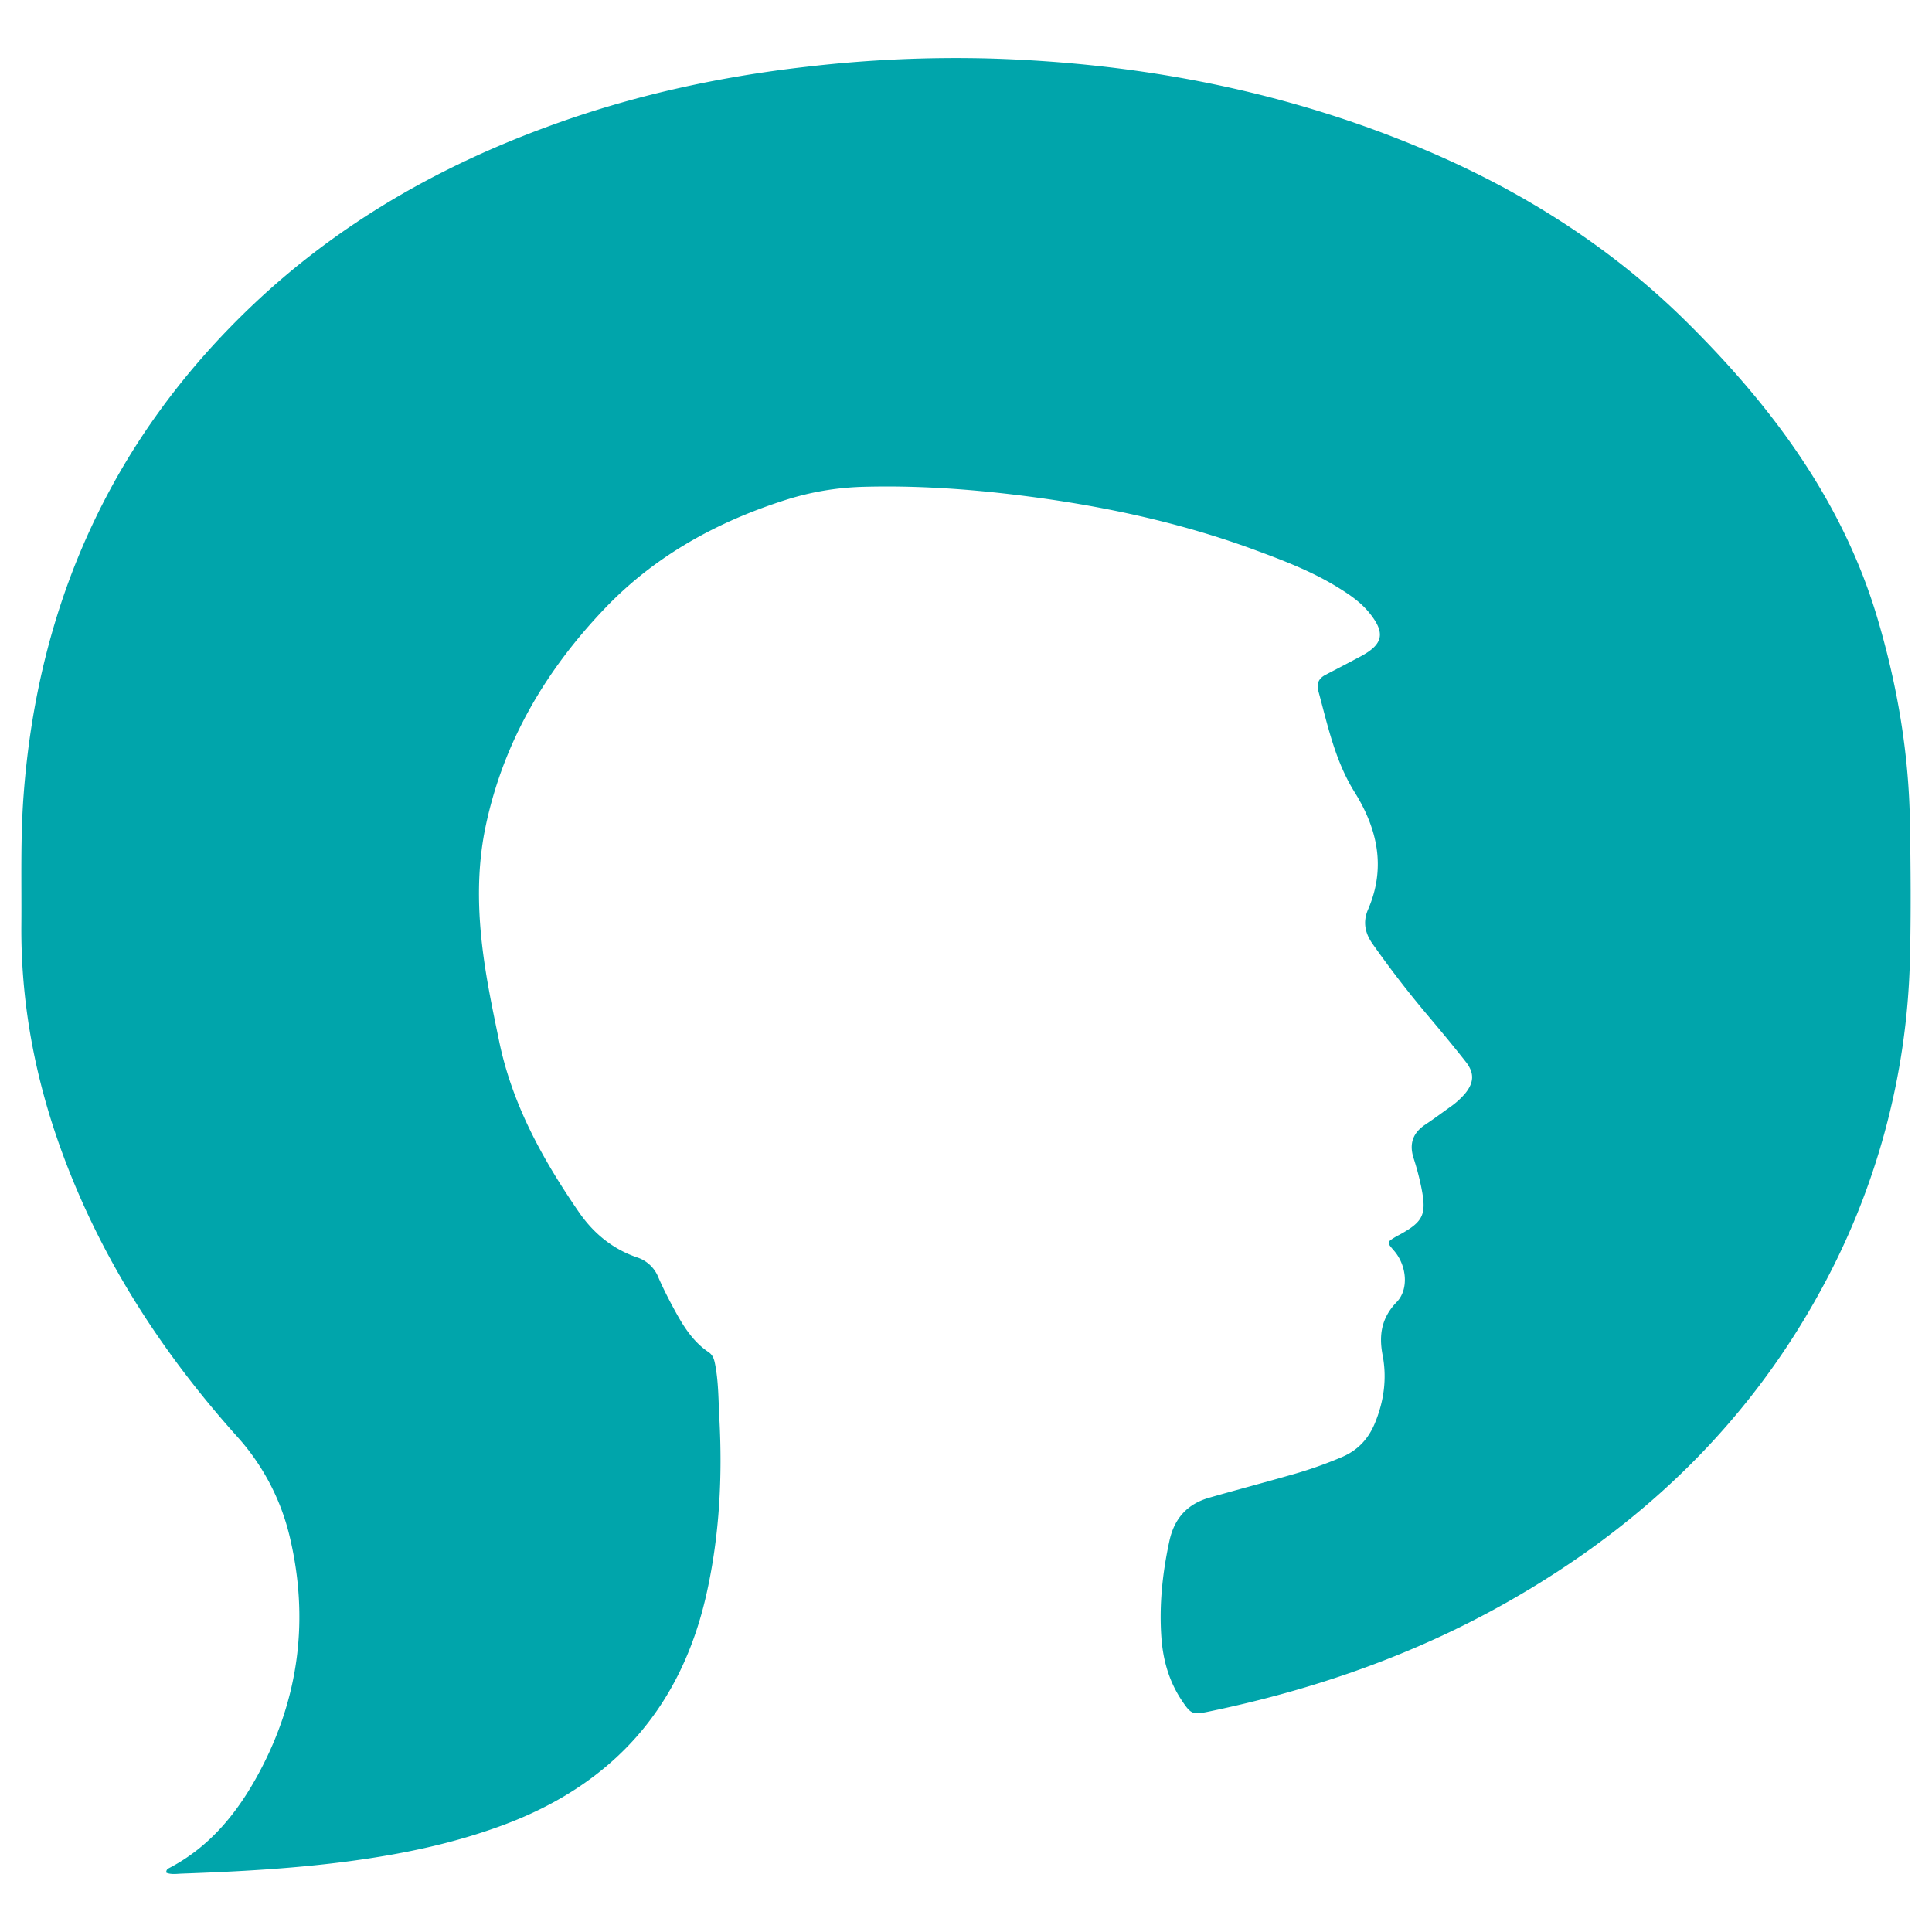 <svg xmlns="http://www.w3.org/2000/svg" viewBox="0 0 1080 1080"><defs><style>.a{fill:#00a5ab;}</style></defs><title>Mesa de trabajo 1</title><path class="a" d="M93,1046.88a2.23,2.23,0,0,1,1.25-2.46c23.11-11.94,38.64-31.23,50.6-53.52,22.49-41.95,28.09-86.33,16.93-132.6a127.17,127.17,0,0,0-29.62-55.7c-40-44.72-72.55-94.23-94.41-150.35C20.79,608.77,11.57,563.76,11.94,517c.19-24.07-.56-48.14,1.23-72.21,8-108,49.78-200.25,128.81-274.95,47.48-44.87,103-76.62,164-99C352.76,53.59,401.06,43,450.53,37.36A717.25,717.25,0,0,1,554,32.71c83.74,2.6,165,18.2,242.27,50.92,54.45,23,104.27,54.5,146.31,96.07,47.72,47.19,87.5,100.32,107,166.18,11,37.16,17.46,75,18.08,113.74.41,25.49.66,51,0,76.49a404.84,404.84,0,0,1-50.72,186.81c-41,74.52-100.44,130.7-174,172.47-52.46,29.79-108.73,49.3-167.66,61.48-8.63,1.78-9.57,1.31-14.64-6.28-7.11-10.64-10.5-22.52-11.41-35.16-1.31-18.23.6-36.18,4.47-54,2.73-12.62,10-20.71,22.32-24.22,15-4.3,30-8.26,45-12.55a231.51,231.51,0,0,0,29.65-10.39c8.53-3.76,14.25-10,17.8-18.46,5.17-12.36,6.93-25.26,4.41-38.31-2.21-11.48-.48-21,7.9-29.66,6.85-7.07,5.68-20.39-1.52-28.71-4.08-4.71-4.08-4.72,1.05-7.82.73-.44,1.51-.79,2.25-1.2,13.1-7.23,15-11.22,12-26.16a150.15,150.15,0,0,0-4.31-16.42c-2.66-8.19-.45-14.34,6.69-19,4.49-3,8.8-6.19,13.17-9.34A45,45,0,0,0,819,611.3c5-6.13,5.3-11.46.41-17.71-7-8.92-14.25-17.63-21.55-26.29-10.79-12.78-20.95-26-30.6-39.7-4.34-6.15-5.44-12.43-2.5-19.21,10.12-23.33,5.26-45.08-7.52-65.56-10.91-17.47-15-37.17-20.27-56.53-1.16-4.26.27-7.13,4.06-9.1,6.53-3.39,13.07-6.79,19.56-10.26,12.87-6.88,14-13.28,4.57-24.74-4.77-5.77-10.88-9.89-17.16-13.77-14.8-9.15-31-15.29-47.19-21.25-42-15.41-85.36-24.58-129.63-30.14-29.28-3.68-58.61-5.7-88.13-4.92a156.7,156.7,0,0,0-43.42,7.2c-38.47,12.19-73.09,31.15-101.12,60.36-33.14,34.55-57,74.71-67,122.07-5.51,26.08-4.37,52.43-.39,78.62,2.12,14,5.06,27.86,7.92,41.73,7.3,35.38,24.44,66.26,44.64,95.58,8,11.62,18.71,20.51,32.36,25.18A19.13,19.13,0,0,1,368,714c2.71,6.23,5.81,12.3,9.06,18.27,4.89,9,10.26,17.7,19,23.57,2.67,1.8,3.23,4.37,3.77,7.22,1.86,9.8,1.75,19.77,2.29,29.64,1.76,32.63.12,65.1-6.93,97.16C381,954.79,342.19,998,280,1020.7c-27.3,10-55.54,15.82-84.22,19.67-31.19,4.19-62.58,5.87-94,7C98.83,1047.47,95.73,1048,93,1046.88Z"/></svg>
